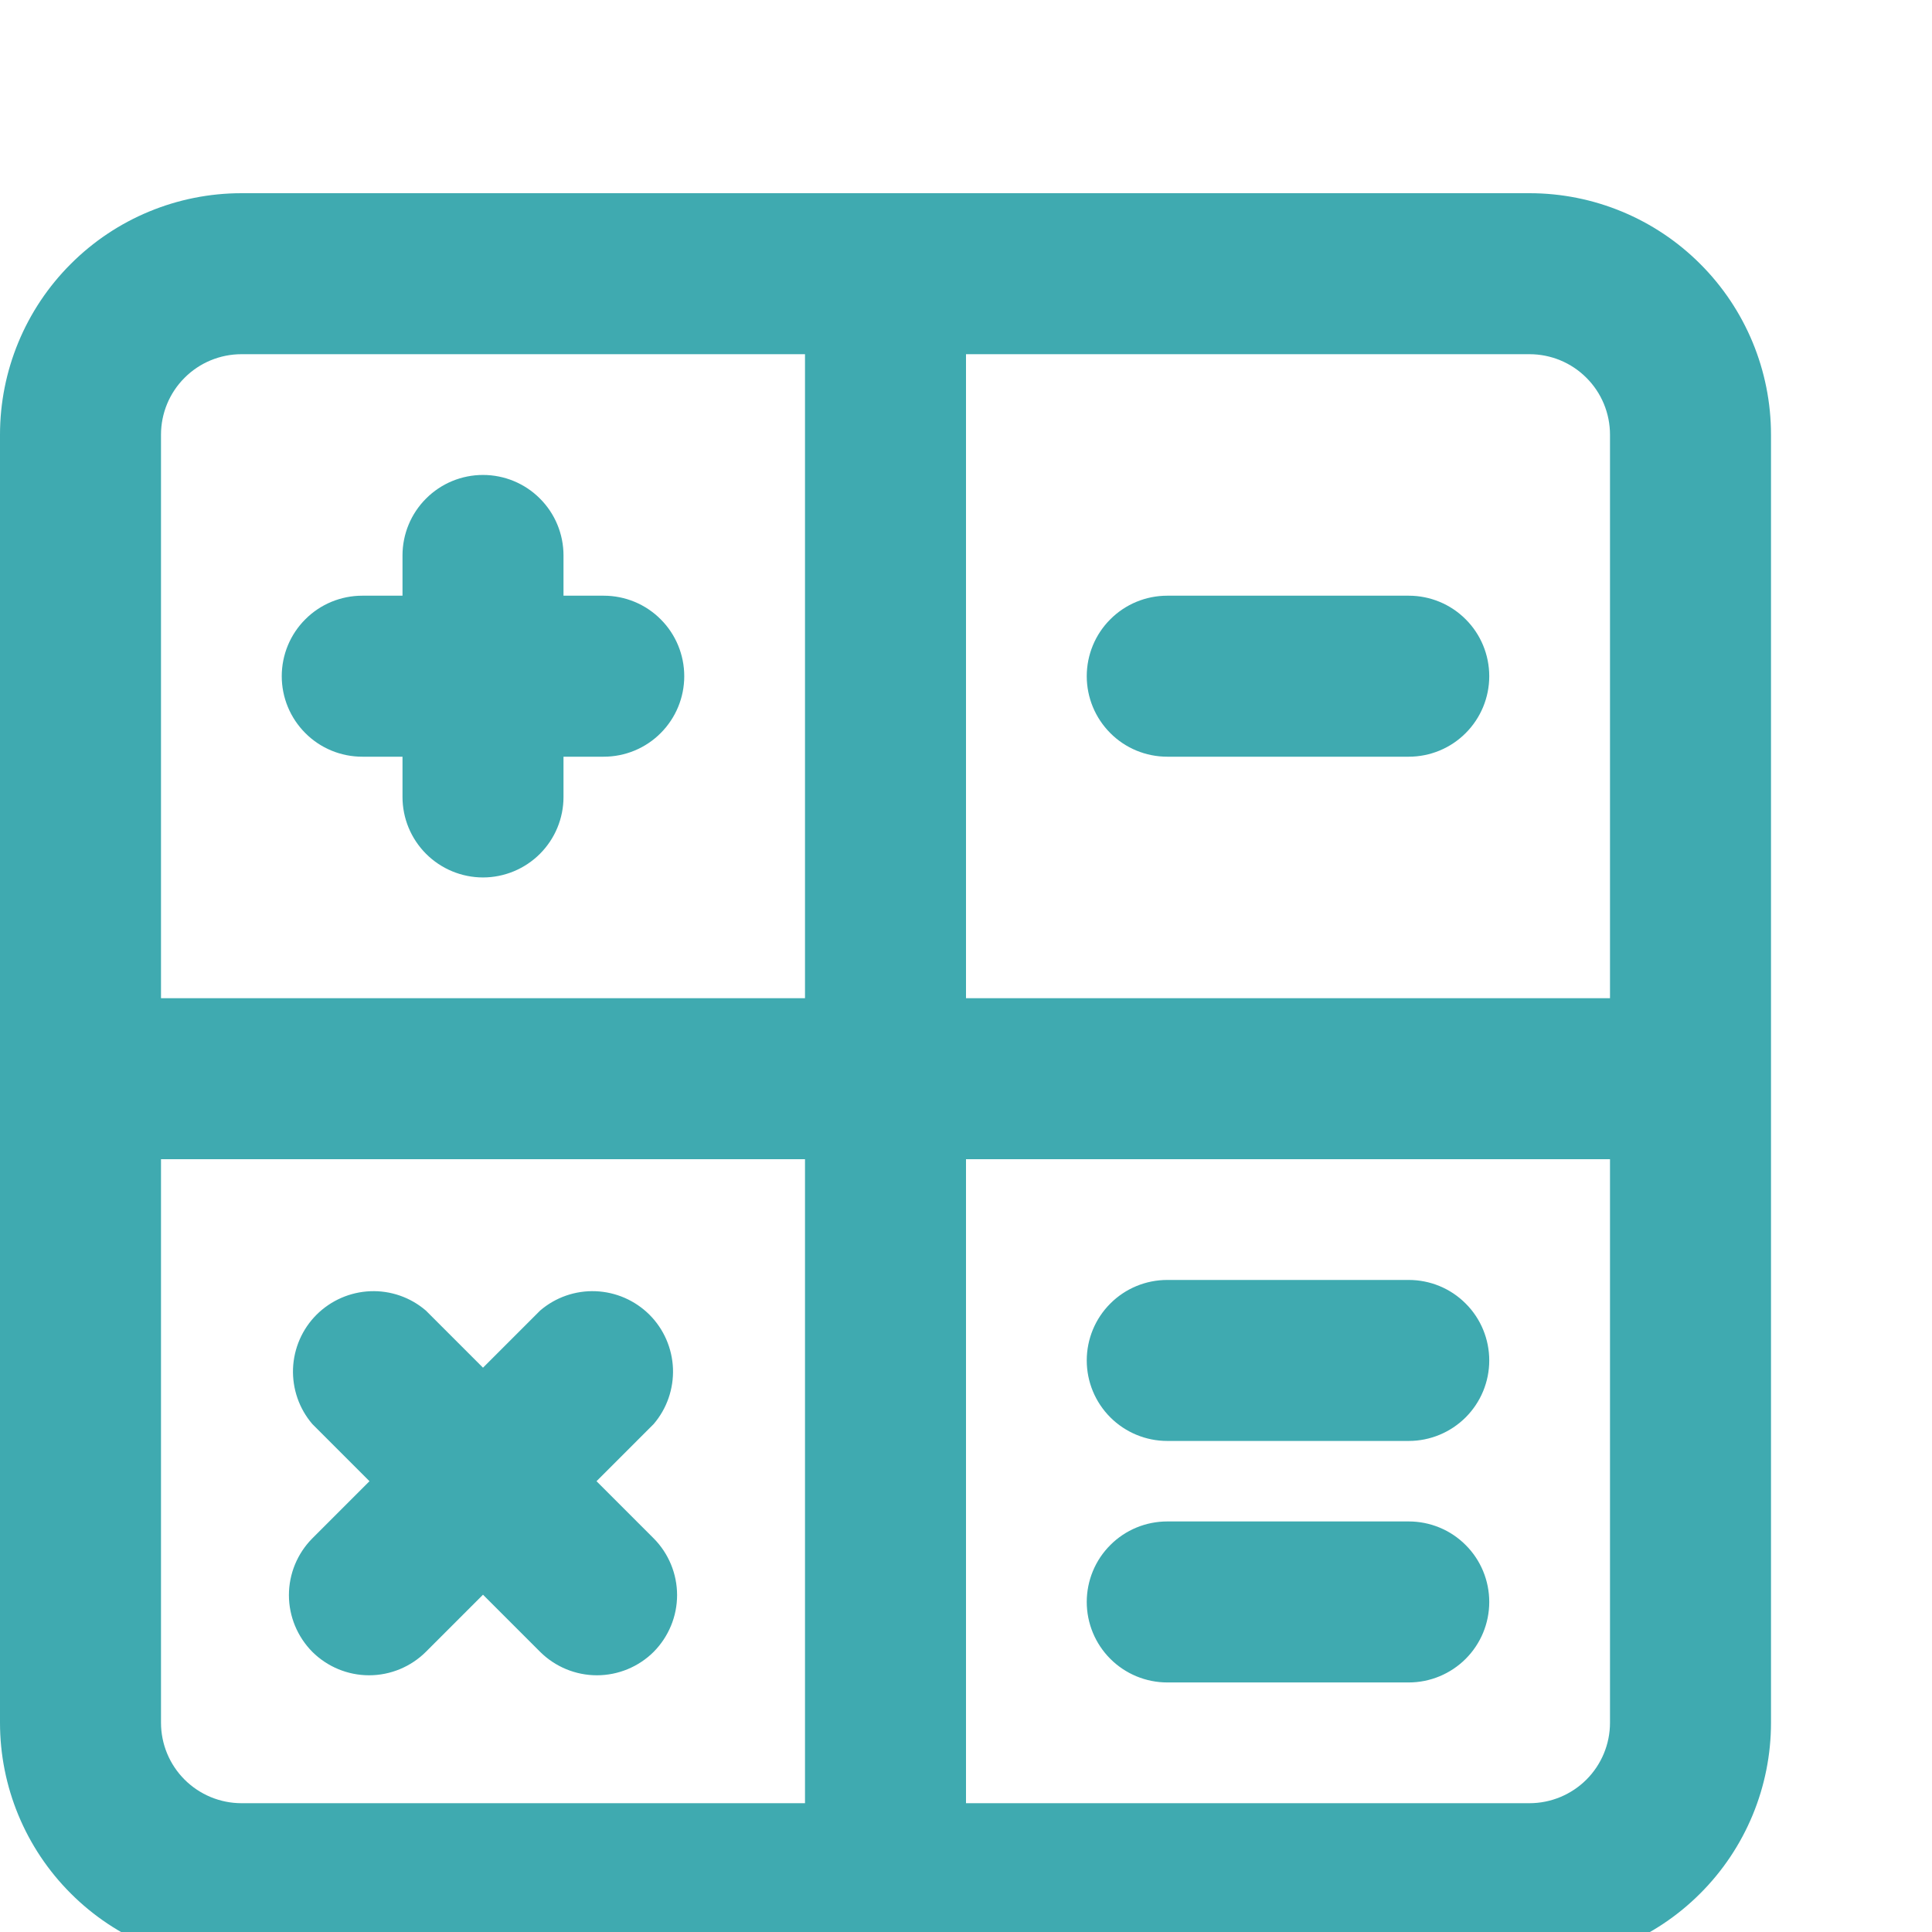 <svg width="24" height="24" viewBox="0 0 24 24" fill="none" xmlns="http://www.w3.org/2000/svg">
<g clip-path="url(#clip0)">
<path d="M4.5 9.4H5V9.9C5 10.165 5.105 10.419 5.293 10.607C5.48 10.794 5.735 10.9 6 10.9C6.265 10.9 6.52 10.794 6.707 10.607C6.895 10.419 7 10.165 7 9.9V9.4H7.5C7.765 9.4 8.02 9.295 8.207 9.107C8.395 8.919 8.5 8.665 8.5 8.4C8.5 8.135 8.395 7.88 8.207 7.693C8.02 7.505 7.765 7.4 7.5 7.4H7V6.9C7 6.635 6.895 6.38 6.707 6.193C6.52 6.005 6.265 5.9 6 5.9C5.735 5.9 5.48 6.005 5.293 6.193C5.105 6.38 5 6.635 5 6.9V7.4H4.5C4.235 7.4 3.98 7.505 3.793 7.693C3.605 7.88 3.5 8.135 3.5 8.4C3.5 8.665 3.605 8.919 3.793 9.107C3.98 9.295 4.235 9.4 4.5 9.4ZM3.88 20.52C4.067 20.706 4.321 20.811 4.585 20.811C4.849 20.811 5.103 20.706 5.29 20.52L6 19.81L6.71 20.52C6.897 20.706 7.151 20.811 7.415 20.811C7.679 20.811 7.933 20.706 8.12 20.52C8.306 20.332 8.411 20.079 8.411 19.815C8.411 19.551 8.306 19.297 8.12 19.11L7.41 18.4L8.12 17.69C8.284 17.499 8.369 17.253 8.36 17.001C8.35 16.749 8.246 16.51 8.068 16.332C7.889 16.154 7.651 16.05 7.399 16.04C7.147 16.03 6.901 16.116 6.71 16.28L6 16.99L5.29 16.28C5.099 16.116 4.853 16.03 4.601 16.04C4.349 16.05 4.111 16.154 3.932 16.332C3.754 16.51 3.65 16.749 3.64 17.001C3.631 17.253 3.716 17.499 3.88 17.69L4.59 18.4L3.88 19.11C3.694 19.297 3.589 19.551 3.589 19.815C3.589 20.079 3.694 20.332 3.88 20.52ZM19 2.4H3C2.204 2.4 1.441 2.716 0.879 3.279C0.316 3.841 0 4.604 0 5.4V21.4C0 22.196 0.316 22.959 0.879 23.521C1.441 24.084 2.204 24.4 3 24.4H19C19.796 24.4 20.559 24.084 21.121 23.521C21.684 22.959 22 22.196 22 21.4V5.4C22 4.604 21.684 3.841 21.121 3.279C20.559 2.716 19.796 2.4 19 2.4ZM10 22.4H3C2.735 22.4 2.48 22.294 2.293 22.107C2.105 21.919 2 21.665 2 21.4V14.4H10V22.4ZM10 12.4H2V5.4C2 5.135 2.105 4.88 2.293 4.693C2.48 4.505 2.735 4.4 3 4.4H10V12.4ZM20 21.4C20 21.665 19.895 21.919 19.707 22.107C19.52 22.294 19.265 22.4 19 22.4H12V14.4H20V21.4ZM20 12.4H12V4.4H19C19.265 4.4 19.52 4.505 19.707 4.693C19.895 4.88 20 5.135 20 5.4V12.4ZM14.5 17.9H17.5C17.765 17.9 18.02 17.794 18.207 17.607C18.395 17.419 18.5 17.165 18.5 16.9C18.5 16.635 18.395 16.38 18.207 16.193C18.02 16.005 17.765 15.9 17.5 15.9H14.5C14.235 15.9 13.98 16.005 13.793 16.193C13.605 16.38 13.5 16.635 13.5 16.9C13.5 17.165 13.605 17.419 13.793 17.607C13.98 17.794 14.235 17.9 14.5 17.9ZM17.5 7.4H14.5C14.235 7.4 13.98 7.505 13.793 7.693C13.605 7.88 13.5 8.135 13.5 8.4C13.5 8.665 13.605 8.919 13.793 9.107C13.98 9.295 14.235 9.4 14.5 9.4H17.5C17.765 9.4 18.02 9.295 18.207 9.107C18.395 8.919 18.5 8.665 18.5 8.4C18.5 8.135 18.395 7.88 18.207 7.693C18.02 7.505 17.765 7.4 17.5 7.4ZM14.5 20.9H17.5C17.765 20.9 18.02 20.794 18.207 20.607C18.395 20.419 18.5 20.165 18.5 19.9C18.5 19.635 18.395 19.38 18.207 19.193C18.02 19.005 17.765 18.9 17.5 18.9H14.5C14.235 18.9 13.98 19.005 13.793 19.193C13.605 19.38 13.5 19.635 13.5 19.9C13.5 20.165 13.605 20.419 13.793 20.607C13.98 20.794 14.235 20.9 14.5 20.9Z" fill="#3FAAB0"/>
</g>
<defs>
<clipPath id="clip0">
<rect width="24" height="24" fill="white"/>
</clipPath>
</defs>
</svg>
